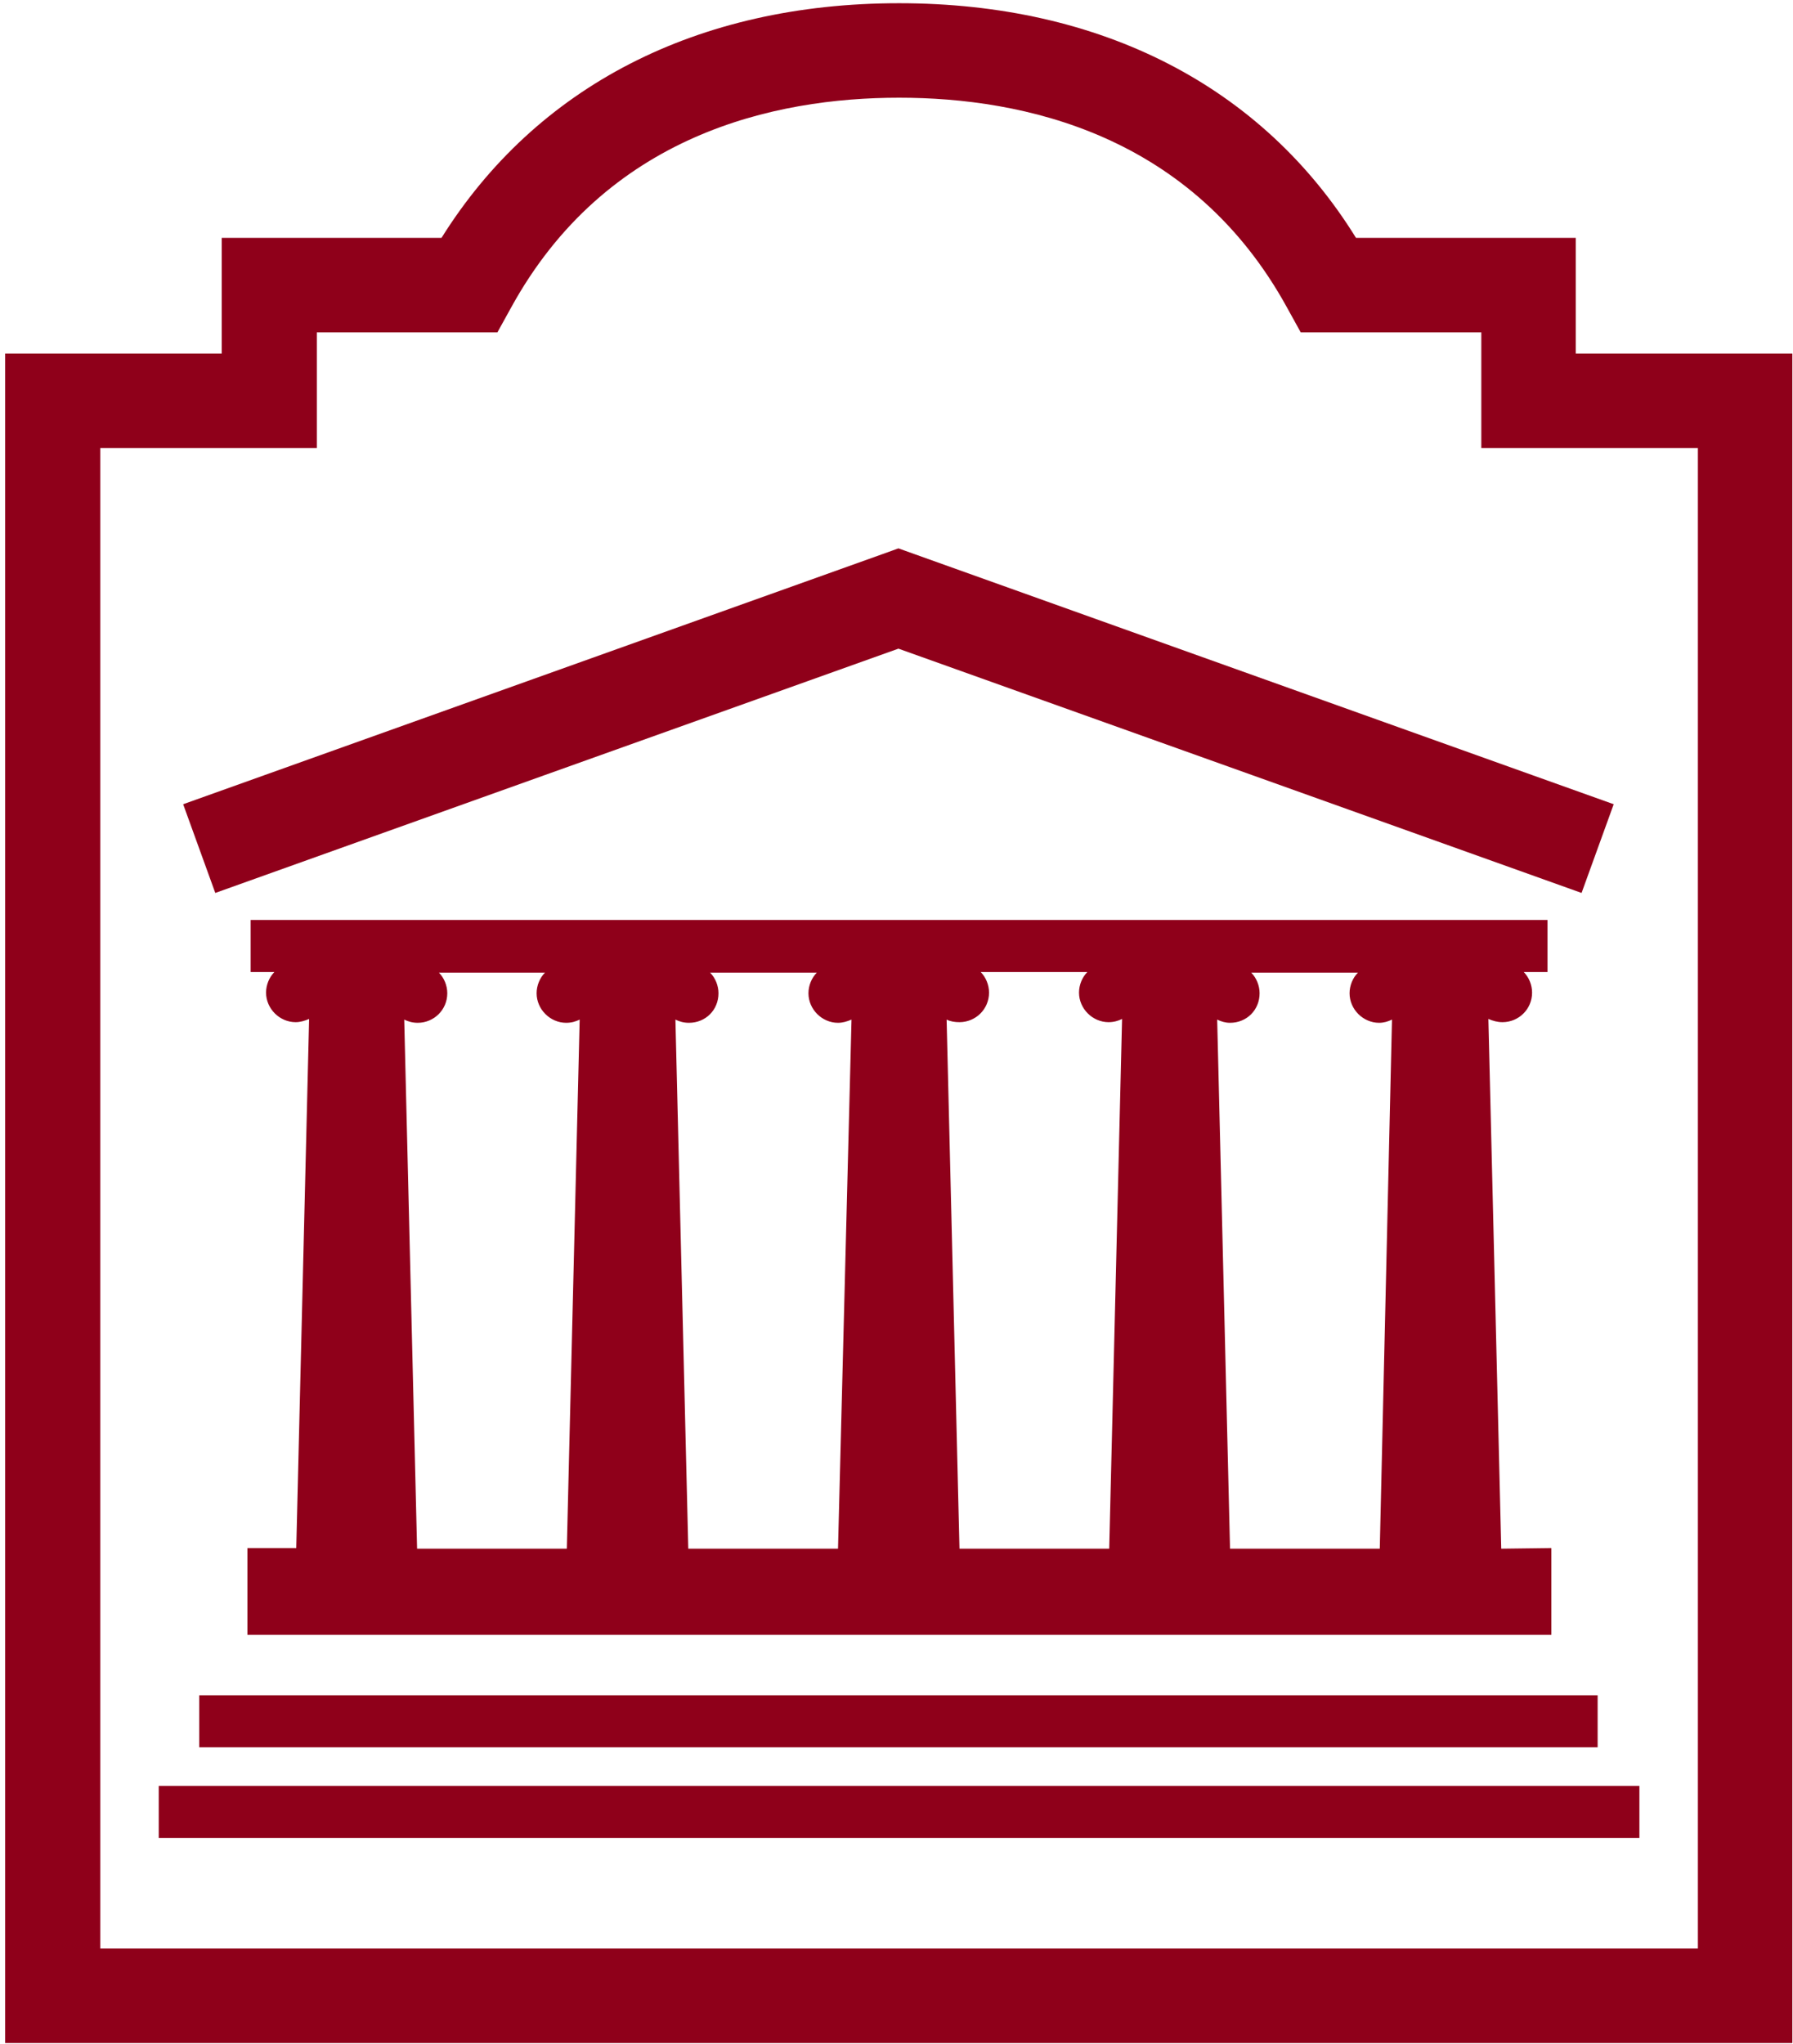 <svg xmlns="http://www.w3.org/2000/svg" fill="none" viewBox="0 0 279 318"><path fill="#8F001A" d="M68.7 37H34.5v18H.8v262.8h278.1V55h-33.7V37H211C196.4 13.4 171.3.5 139.9.5c-31.5 0-56.5 13-71.2 36.5Zm8.7 14.7 2.1-3.8c14.8-27 41-32.7 60.4-32.7s45.6 5.7 60.4 32.7l2.1 3.8h28.1v18h33.7v233.4H15.6V69.7h33.7v-18h28.1Z"/><path fill="#8F001A" d="M31 263.7h217.6v8.1H31v-8.1Zm-6.3 14.1h230.4v8.1H24.7v-8.1ZM137.3 86.2 28.5 125.1l5 13.8s101.5-36.3 106.3-38c4.8 1.7 106.3 38 106.3 38l5-13.8-111.3-39.8m93.8 155.6-2-82.4c.7.3 1.4.5 2.2.5 2.5 0 4.6-2 4.6-4.6 0-1.2-.5-2.4-1.3-3.2h3.7v-8.1H39v8.1h3.7c-.8.8-1.3 2-1.3 3.2 0 2.5 2.1 4.6 4.6 4.6.7 0 1.4-.2 2.1-.5l-2 82.3h-7.6v13.5h202.9v-13.5m-153.2.1H64.9l-2-82.3c.6.3 1.3.5 2.1.5 2.5 0 4.6-2 4.6-4.6 0-1.2-.5-2.4-1.3-3.2h16.5c-.8.8-1.3 2-1.3 3.2 0 2.5 2.1 4.6 4.6 4.6.8 0 1.5-.2 2.1-.5l-2 82.3Zm42.2 0h-23.3l-2-82.3c.6.3 1.3.5 2.1.5 2.6 0 4.6-2 4.6-4.6 0-1.2-.5-2.4-1.3-3.2h16.6c-.8.8-1.3 2-1.3 3.2 0 2.5 2.1 4.6 4.6 4.6.7 0 1.4-.2 2.1-.5l-2.1 82.3Zm42.2 0h-23.3l-2-82.3c.6.3 1.3.4 2 .4 2.5 0 4.6-2 4.6-4.6 0-1.2-.5-2.4-1.3-3.2h16.6c-.8.8-1.3 2-1.3 3.2 0 2.5 2.1 4.6 4.6 4.6.8 0 1.5-.2 2.1-.5l-2 82.4Zm42.1 0h-23.3l-2-82.3c.6.3 1.3.5 2 .5 2.6 0 4.6-2 4.6-4.6 0-1.2-.5-2.4-1.3-3.2h16.6c-.8.8-1.3 2-1.3 3.2 0 2.5 2.1 4.6 4.6 4.6.7 0 1.4-.2 2-.5l-1.9 82.3Z"/></svg>
